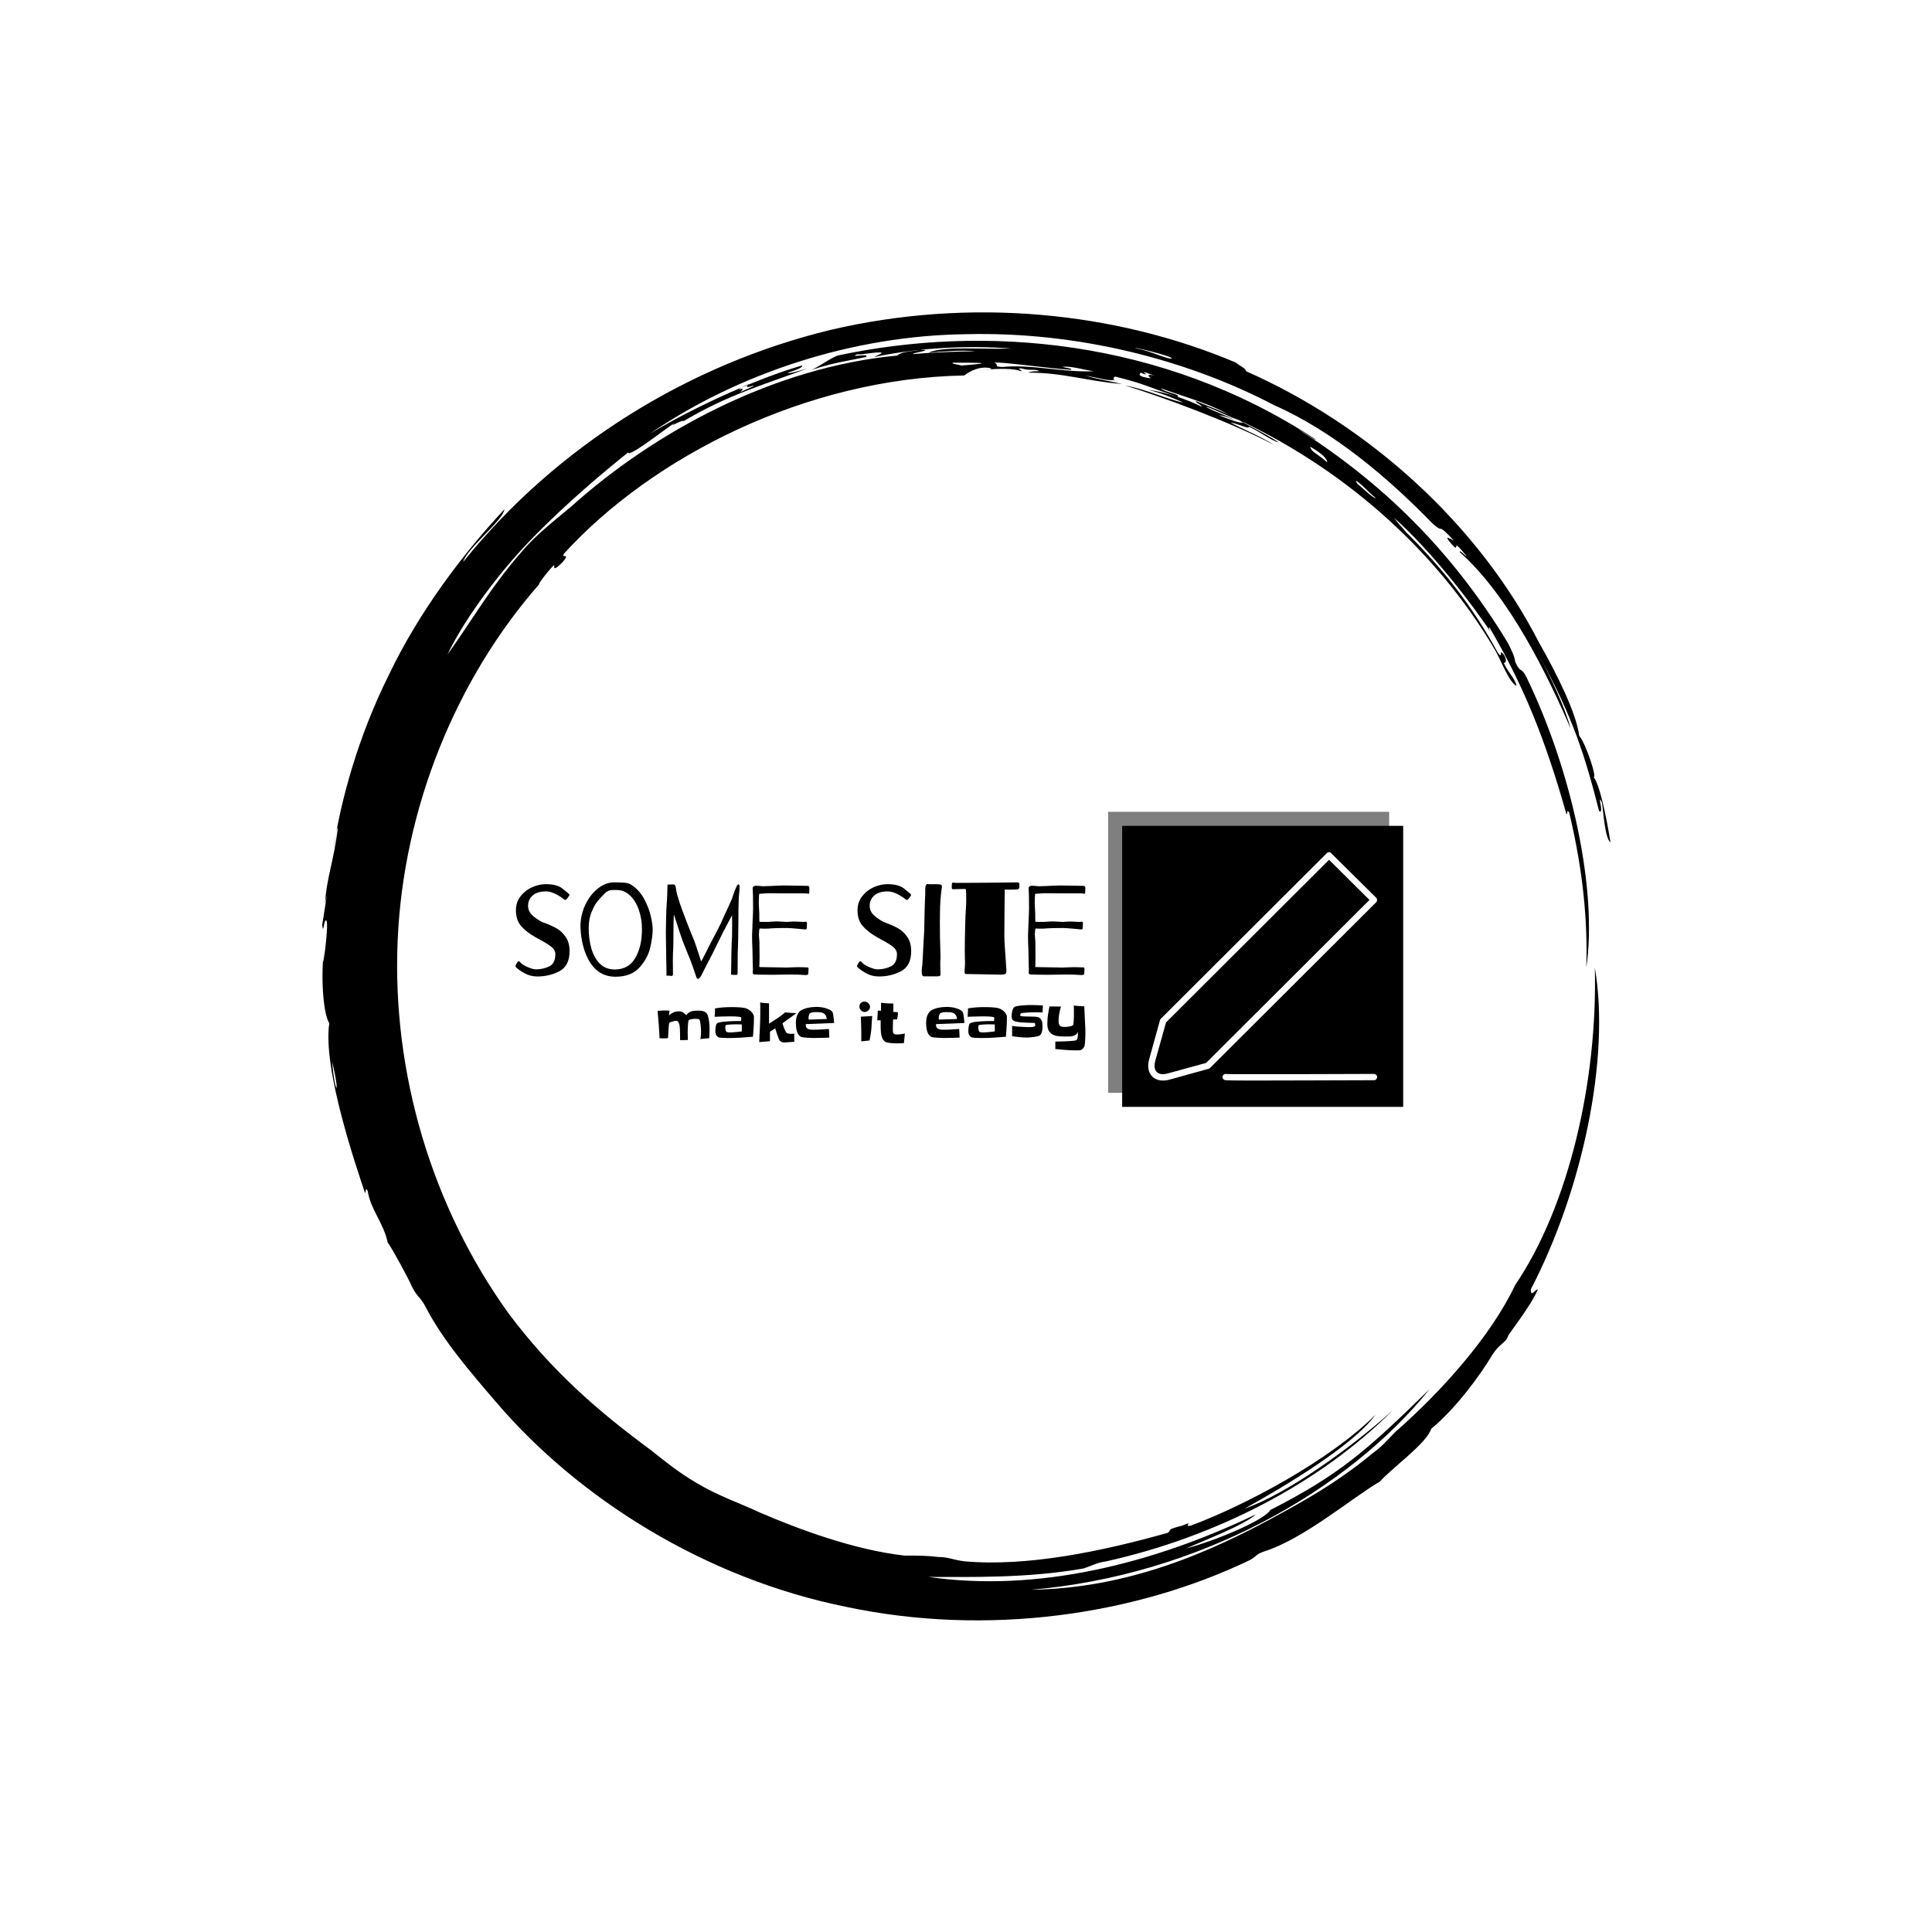 <svg xmlns="http://www.w3.org/2000/svg" version="1.1" xmlns:xlink="http://www.w3.org/1999/xlink" xmlns:svgjs="http://svgjs.dev/svgjs" width="1500" height="1500" viewBox="0 0 1500 1500"><rect width="1500" height="1500" fill="#ffffff"></rect><g transform="matrix(0.667,0,0,0.667,250,187.667)"><svg viewBox="0 0 320 360" data-background-color="#ffffff" preserveAspectRatio="xMidYMid meet" height="1687" width="1500" xmlns="http://www.w3.org/2000/svg" xmlns:xlink="http://www.w3.org/1999/xlink"><g id="tight-bounds" transform="matrix(1,0,0,1,0,0)"><svg viewBox="0 0 320 360" height="360" width="320"><g><svg></svg></g><g><svg viewBox="0 0 320 360" height="360" width="320"><g><path transform="translate(-19.448,3.174) scale(3.536,3.536)" d="M67.6 10.7c0.2 0 1.8 0.8 2.7 1.1-0.3 0.1-1-0.2-1.8-0.5 0.2 0 0.6 0.1 1 0.3-0.2-0.2-1.7-0.7-1.9-0.9M52.7 7.6c0.3-0.1 3.8 0.4 5.4 0.5 0.1-0.1-0.2-0.1-0.6-0.2 0.5-0.1 1.5 0.2 2.2 0.3-2.1 0.1-4.4-0.5-6.4-0.3-0.7 0-0.2-0.2-0.6-0.3M49.8 7.6c1.8 0 3.2 0 0.6 0.2-0.3-0.1-0.7-0.1-0.6-0.2M78.1 15.9c0.2 0 1 0.9 1.4 1.2-0.1 0.1-0.9-0.7-1.3-1 0.1 0.1 0 0-0.1-0.2M76.1 14.6c-0.8-0.7-1.1-0.7-1.2-1.1 0.7 0.4 1.2 0.8 1.2 1.1M63.2 8.3c0.1-0.1 0.3 0.1 0.8 0.2-0.6-0.1-0.5 0-0.3 0.2-0.7-0.1-0.9-0.2-0.7-0.4 0.4 0.2 0.5 0.1 0.2 0M34.8 9.5c0-0.1 0.4-0.3 0.7-0.4-0.3 0.2-0.2 0.3 0.3 0.1 0 0.1-0.6 0.3-1 0.5 0.2-0.1 0.4-0.4 0-0.2M65.2 7.3c-0.3 0.1-1.4-0.5-2.5-0.7-0.6-0.2 2.4 0.5 2.5 0.7M6.2 56.7c0.6 2.5 0.2 2.4 0 0M6.3 41.7c0.1-0.4 0.2-1.5 0.3-1.4-0.3 2.4-0.8 3.5-0.9 5.3 0.3-1.6-0.1 0.9-0.2 1.5 0.1 0.8 0.1-0.5 0.3-0.3 0.2 0.3-0.4 4.5-0.2 2.2-0.2 2.1 0 4.4 0.4 5-0.5 3.2 2 10.4 2.5 11.9 0.1 0.1 0-0.5 0.2-0.1 0.2 1.3 1.1 2.2 1.4 3.6 0.3 0.4 1.5 2.6 1.7 3.1 0.4 0.8 0.6 0.7 1 1.5 1.2 2.3 3.1 4.5 4.9 6.6 5.8 6.8 14.7 12.4 24.6 14.4 9.9 2.1 20.3 0.6 28.4-3.3 0.5-0.3 0.4-0.4 1-0.6 2.8-0.9 6.2-3.8 8.1-4.9 0.9-1 3.3-2.7 3.6-3.7 1.7-1.4 3.4-3.7 4.3-5.2 0.5-0.8 0.9-0.8 1.1-1.3-0.1 0 1.6-2.1 2.1-3.3-0.2 0-0.5 0.6-0.5 0 3.6-6.9 5.6-16.2 4.5-22.6 0.2 7.9-1.8 16.7-5.6 22.3-1.7 3.6-5.2 7.5-8.4 10.3-0.5 0.5-1 1.1-1.6 1.5-1.9 1.6-4 2.9-6.2 4.1-5.2 2.9-11 5.4-17.8 5.5 11.7-1 22.2-6.9 28-14.1-4.4 4.3-6.3 6-11.2 8.5-0.4 0.7-3.7 2.1-5.9 2.7 1.3-0.6 4-1.6 4.9-2.4-7.3 3.5-15.4 5.5-23 4.4 2.9 0 7 0.1 10.9-0.6 0.6-0.2 0.9-0.4 1.6-0.5 7.6-1.7 14.9-5.4 20.1-10.6-3 2.7-7.5 5.9-10.4 6.9 2.7-1.5 7.6-4.4 9.2-6.6-3.2 3.2-9.2 6.4-13 7.8-0.6 0.1 0.4-0.4-0.6 0-1.2 0.3-0.7 0.3-1 0.5-4.6 1.3-9.9 2.4-14.3 2-0.8-0.1-1.1-0.3-1.8-0.3-0.8-0.1-1.5-0.1-2.4-0.1-3.5-0.4-7.3-1.8-10.1-3-1.5-0.7-3-1.2-4.5-2.1-1.2-0.7-2.2-1.5-3.2-2.3-3.8-2.8-7-5.6-10-9.6-5.4-7.5-8.2-16.9-7.8-26.2 0.4-9.3 4.1-18.4 10-25.1-0.3 0.3 0.4-0.7 1-1.3 0 0.2-0.1 0.5 0.6-0.2 0.6-0.7-0.2-0.2 0.1-0.6 6.2-6.8 17-12.3 28.1-12.5 0.4-0.3 1.1-0.7 1.9-0.5 0 0.1-0.5 0.1-0.5 0.1 1.1-0.1 2.1-0.1 2.6 0.1 0.1-0.1-0.4-0.2 0-0.2 0.7 0.2 0.9 0 1.3 0.2-0.3 0-0.6 0-0.8 0.1 2.5 0 4.1 0.6 6.6 0.8-1.3-0.3-1.6-0.3-2.6-0.6 1.1 0.2 1.6 0.4 2.1 0.3-0.2 0-0.1-0.3 0.1-0.2 2 0.5 2.2 0.7 4.3 1.4 0.2-0.2-0.9-0.3-1.2-0.6 2 0.7 3.8 1.2 5 2-0.4-0.3-1.6-0.7-2.5-1.1-0.1 0.1 0.3 0.2 0.4 0.4-1-0.5-2.4-1-3.8-1.2 1.2 0.3 2 0.7 2.5 0.9-1.1-0.2-2.5-0.9-4.1-1.2 2.6 0.8 7.5 2.6 10.5 4.2-1.1-0.7-2.4-1.2-3.1-1.6 0.6 0.1 1.3 0.5 1.3 0.3 0.7 0.3 1.6 1 2.1 1.1-0.9-0.6-2.7-1.5-3.3-1.8 7.5 3.4 14.2 9.1 18.5 16.4 0.4 0.7 1 2.3 1.5 2.5-0.1-0.5-0.5-0.8-0.9-1.6 0.2 0 0.2-0.3 0-0.6-0.4-0.5 0 0.4-0.4-0.1-1.8-3.3-4-6.2-7.4-9.4 1.9 1.8 0.5 0.5 0.1-0.1 2.6 2.3 5.6 6.2 6.9 8.2-0.2-0.3-0.3-0.5-0.2-0.5 2.4 4.1 3.9 7.8 5.4 13.1 0.1 0.1 0-0.4 0.2-0.1 1 4.2 1.3 7.7 1.2 10.9 0.8-5.4-1-13.8-4.2-20.4-0.4-0.8-0.4-0.2-0.8-1.1 0-0.3-0.3-0.9-0.5-1.3-4-6.6-8.9-11.3-14.7-15 0.4 0.2 1.2 0.8 1.2 0.7-10.8-7.1-23.3-8.1-33.6-5.9-0.7 0.3-1 0.6-1.8 1 1.5-0.5 2.4-0.6 3.8-0.9 0.3-0.3-1.3 0.1-0.6-0.2 0.1 0.1 1.4-0.2 1.7-0.1 0 0.1-0.4 0.2-0.5 0.3 3.3-0.7 6.7-0.8 9.6-0.6-1.7 0.1-4.8-0.2-5.8 0.3 1-0.1 2.4-0.2 3.3-0.1-1.2 0-3.4 0.1-4.4 0.2-0.1-0.1 1.6-0.3 0.5-0.3-0.5 0.1-1.3 0.1-1.6 0.4-8.6 0.8-17 5.3-22.9 10.6-1.2 1-2.6 2.1-3.5 3.2-2.2 2.5-3.6 5-5.2 7.2 1-2.1 3.2-5.3 5.8-8 2.6-2.7 5.4-5 6.9-6.2 0 0.4 2.4-1.5 3.3-2.1-0.6 0.5 0.4-0.2 0.6-0.1 3.2-1.9 5.8-2.6 8.7-3.7-0.7 0.2-1.3 0.4-1.4 0.3 0.7-0.2 1.1-0.4 1-0.5-2.8 0.8-7.2 2.7-10.7 4.8 6.3-4.3 14.3-6.9 22.2-7 7.9-0.2 15.6 1.8 21.7 5 4.1 1.8 8 5.1 11.1 8.3 0.9 0.8 0.2-0.2 1.5 1.2-0.4-0.2-0.7-0.4-0.2 0.2 0.8 0.9-0.2-0.7 1.1 0.9-0.1 0-0.5-0.5-0.5-0.3 3.5 3.1 6.2 8.7 7.8 12.4-0.4-1.5-1.4-3.6-2.2-5.1 2.4 4.4 3.2 7 4.2 10.9 0.4 0.3-0.2-1.4 0.2-0.6 0.1 0.6 0.2 2.5 0.6 2.8-0.3-1.9-0.8-4.2-1.2-4.6 0.3 0.2-0.5-2.3-1-2.9-0.2-1.6-1.6-4.4-2.8-6.5-4.3-8.4-12-15.3-20.6-19.1 0-0.2-0.5-0.4-0.7-0.6-8.5-3.6-18.7-4.6-28.5-2.3-9.9 2.4-19.2 8.1-25.8 16.3 0.3-1 2.8-2.9 2.9-3.7-2.9 3.1-6 7.2-8.1 11.6-2.2 4.4-3.4 8.9-3.9 12.2" fill="#000000" fill-rule="nonzero" stroke="none" stroke-width="1" stroke-linecap="butt" stroke-linejoin="miter" stroke-miterlimit="10" stroke-dasharray="" stroke-dashoffset="0" font-family="none" font-weight="none" font-size="none" text-anchor="none" style="mix-blend-mode: normal" data-fill-palette-color="tertiary"></path></g><g transform="matrix(1,0,0,1,48,141.613)"><svg viewBox="0 0 224 76.774" height="76.774" width="224"><g><svg viewBox="0 0 354.421 121.474" height="76.774" width="224"><g transform="matrix(1,0,0,1,0,27.724)"><svg viewBox="0 0 224 66.025" height="66.025" width="224"><g id="textblocktransform"><svg viewBox="0 0 224 66.025" height="66.025" width="224" id="textblock"><g><svg viewBox="0 0 224 37.899" height="37.899" width="224"><g transform="matrix(1,0,0,1,0,0)"><svg width="224" viewBox="2.017 -35.95 220.446 37.3" height="37.899" data-palette-color="#202046"><path d="M13.75-35.25Q18.1-35.25 20.2-33.55 22.3-31.85 22.4-31.75L22.4-31.75Q22.9-31.4 22.9-31.05L22.9-31.05Q22.9-30.85 22.7-30.65L22.7-30.65Q22.55-30.45 22.1-29.8 21.65-29.15 21.4-29.15L21.4-29.15Q21.15-29.15 20.75-29.4L20.75-29.4 20.4-29.7Q16.6-32.45 13.9-32.45L13.9-32.45Q10.45-32.45 8.68-30.88 6.9-29.3 6.9-26.9L6.9-26.9Q6.9-24.85 8.38-23.4 9.85-21.95 12.25-20.65L12.25-20.65Q12.95-20.35 13.7-20.1L13.7-20.1Q16.2-19.15 18.07-18.07 19.95-17 21.45-14.83 22.95-12.65 22.95-9.35L22.95-9.35Q22.95-3.7 19.1-1.63 15.25 0.45 10.5 0.45L10.5 0.45Q7.75 0.45 5.53-0.8 3.3-2.05 2.35-3L2.35-3Q1.85-3.45 2.1-3.9L2.1-3.9Q2.15-4 2.53-4.7 2.9-5.4 3.2-5.4L3.2-5.4 3.3-5.4Q3.45-5.4 3.58-5.33 3.7-5.25 3.88-5.05 4.05-4.85 4.3-4.6L4.3-4.6Q4.95-3.95 6.85-3.13 8.75-2.3 10-2.3L10-2.3Q12.65-2.3 15.05-3.43 17.45-4.55 17.45-8.2L17.45-8.2Q17.45-9.75 16.07-10.9 14.7-12.05 11.8-13.6L11.8-13.6 9.65-14.8Q6.15-16.8 4.17-19.1 2.2-21.4 2.2-25.15L2.2-25.15Q2.2-28.25 3.98-30.55 5.75-32.85 8.43-34.05 11.1-35.25 13.75-35.25L13.75-35.25ZM47-34.9Q50-32.9 51.82-29.5 53.65-26.1 54.37-22.88 55.1-19.65 55.1-17.8L55.1-17.8Q55.1-14.7 54.12-10.6 53.15-6.5 49.95-2.98 46.75 0.55 40.7 0.55L40.7 0.55Q32.4 0.55 28.9-9.1L28.9-9.1Q27.35-13.45 27.15-18.8L27.15-18.8Q27.15-23.2 29-27.18 30.85-31.15 33.87-33.55 36.9-35.95 40.1-35.95L40.1-35.95Q43-35.95 44.42-35.8 45.85-35.65 47-34.9L47-34.9ZM40.45-2.25Q45.75-2.25 48.35-6.68 50.95-11.1 50.95-17.8L50.95-17.8Q50.95-21.9 49.72-25.38 48.5-28.85 46.27-30.93 44.05-33 41.15-33L41.15-33Q40.9-33 39.82-33 38.75-33 37.95-32.65 37.15-32.3 36.5-31.6L36.5-31.6Q34.85-29.95 33.72-28.58 32.6-27.2 31.47-24.5 30.35-21.8 30.35-18.25L30.35-18.25Q30.35-14.05 31.37-10.43 32.4-6.8 34.65-4.53 36.9-2.25 40.45-2.25L40.45-2.25ZM64.09-33.7Q64.2-32.55 64.57-31.2 64.95-29.85 65.65-27.7L65.65-27.7Q66.15-26.15 68.22-20.75 70.3-15.35 71-13.8L71-13.8Q71.65-12.15 72.75-8.75L72.75-8.75 73.84-5.35 74.5-6.5 75.9-9.25Q76.2-9.95 77.75-12.9L77.75-12.9Q81-18.95 82-21.3L82-21.3Q82.75-23.05 84.15-26L84.15-26Q84.5-26.8 85.02-27.93 85.55-29.05 85.75-29.55L85.75-29.55Q85.84-29.85 86.37-31.43 86.9-33 87.42-34.1 87.95-35.2 88.3-35.2L88.3-35.2Q88.7-35.2 88.7-34.05L88.7-34.05Q88.7-33.4 88.65-32.77 88.59-32.15 88.55-31.65L88.55-31.65 88.4-29.85Q88.25-27.25 88.25-20.25L88.25-20.25Q88.25-17.8 88.17-14.03 88.09-10.25 88-8.95L88-8.95 87.95-0.8 87.95-0.65Q87.95-0.15 87.4-0.15L87.4-0.15Q86.05-0.15 85.65-0.2L85.65-0.2Q85.4-0.25 85.4-0.6L85.4-0.6 85.45-1.45Q85.45-3.6 85.55-8.47 85.65-13.35 85.8-14.95L85.8-14.95Q85.84-16.15 85.84-20L85.84-20Q85.84-22.1 85.8-23.2L85.8-23.2Q84.75-21.35 84.55-20.9L84.55-20.9Q84.15-20.2 83.4-18.7L83.4-18.7Q83.25-18.4 83.05-18 82.84-17.6 82.59-17.2L82.59-17.2Q81.95-15.9 79.7-11.35L79.7-11.35 78.09-8.05Q77.59-7.2 76.45-4.95 75.3-2.7 74.9-1.9L74.9-1.9 74.09-0.3Q73.8 0.35 73.37 0.85 72.95 1.35 72.65 1.35L72.65 1.35Q72.34 1.35 72.22 1.2 72.09 1.05 72 0.73 71.9 0.4 71.84 0.25L71.84 0.25Q71.75-0.05 70.75-2.93 69.75-5.8 69.2-7.05L69.2-7.05Q68.5-8.75 67.4-11.5 66.3-14.25 65.95-15.45L65.95-15.45Q65.5-16.7 65.15-17.85L65.15-17.85 64.4-20.2Q63.45-23 63.3-23.55L63.3-23.55 63.2-21.7Q63.15-20.65 63.15-18.5L63.15-18.5Q63.15-11.4 62.95-8.6L62.95-8.6Q62.9-7.9 62.9-5.75L62.9-5.75 62.95-0.7 62.95-0.55Q62.95 0.35 62.25 0.25L62.25 0.25Q62 0.15 61.45 0.15 60.9 0.15 60.65 0.15L60.65 0.15Q60.4 0.15 60.4-0.2L60.4-0.2 60.45-1.1 60.35-5.9 60.2-16.35Q60.2-18.9 60.3-22.48 60.4-26.05 60.5-27.3L60.5-27.3Q60.65-28.95 60.72-30.93 60.8-32.9 60.8-34.15L60.8-34.15 60.8-34.35Q60.8-35 60.95-35.08 61.1-35.15 61.45-35.1L61.45-35.1 61.85-35.1Q62.65-35.1 63.1-35.15L63.1-35.15Q63.95-35.15 64.09-33.7L64.09-33.7ZM115.69-33.25L115.69-32.7Q115.69-31.55 115.49-31.55L115.49-31.55Q115.19-31.55 114.82-31.63 114.44-31.7 113.89-31.7L113.89-31.7 105.89-31.7 99.69-31.75Q99.39-31.75 97.44-31.6L97.44-31.6 96.29-31.5 96.19-30.15Q96.14-29.4 96.14-27.8L96.14-27.8Q96.14-27 96.24-25.7L96.24-25.7Q96.34-24.5 96.34-23.95L96.34-23.95 96.34-21.95Q96.34-21.15 96.39-20.7L96.39-20.7Q96.84-20.65 97.74-20.65L97.74-20.65 99.74-20.65Q100.04-20.65 100.94-20.75L100.94-20.75Q102.24-20.85 103.19-20.85L103.19-20.85Q103.59-20.85 105.99-20.7L105.99-20.7 107.09-20.65Q107.49-20.65 108.24-20.73 108.99-20.8 109.69-20.8L109.69-20.8 111.34-20.75Q112.64-20.65 113.14-20.65L113.14-20.65Q113.69-20.65 113.89-20.7L113.89-20.7 114.19-20.75Q114.54-20.75 114.69-20.53 114.84-20.3 114.79-20.1L114.79-20.1Q114.74-19.75 114.74-19.23 114.74-18.7 114.69-18.3L114.69-18.3Q114.64-17.9 114.54-17.82 114.44-17.75 113.94-17.75L113.94-17.75 111.94-17.95Q108.19-18.3 107.04-18.3L107.04-18.3Q102.79-18.3 100.79-18.15L100.79-18.15Q99.99-18.05 99.04-18.05 98.09-18.05 97.84-18.05L97.84-18.05Q96.89-18.05 96.44-18.1L96.44-18.1 96.29-17.3Q96.19-16.4 96.19-15.7L96.19-15.7Q96.19-15.1 96.29-14.3L96.29-14.3Q96.39-13.5 96.39-12.9L96.39-12.9 96.44-6.95 96.39-4.45Q96.34-4 96.34-3.2L96.34-3.2Q96.99-3.15 98.24-3.15L98.24-3.15Q99.29-3.1 101.49-3.1L101.49-3.1 104.19-3.05Q105.04-3 106.79-3L106.79-3Q107.84-3 109.54-3.1L109.54-3.1 111.64-3.15Q112.84-3.15 113.64-3.1 114.44-3.05 114.84-3.05L114.84-3.05Q115.24-3.05 115.32-2.9 115.39-2.75 115.39-2.25L115.39-2.25Q115.39-1.9 115.34-1.53 115.29-1.15 115.29-0.7L115.29-0.7Q115.29-0.35 115.04-0.23 114.79-0.1 114.24-0.1L114.24-0.1Q113.69-0.1 113.34-0.15L113.34-0.15Q111.99-0.3 107.89-0.3L107.89-0.3Q105.39-0.3 104.29-0.25L104.29-0.25Q103.44-0.2 101.49-0.2L101.49-0.2 96.84-0.25Q96.04-0.3 94.94-0.3L94.94-0.3Q94.24-0.3 94.02-0.48 93.79-0.65 93.79-1.05L93.79-1.05 93.84-1.85Q93.89-2.05 93.89-2.3L93.89-2.3Q93.89-2.45 93.84-3.03 93.79-3.6 93.79-5.15L93.79-5.15Q93.79-6.65 93.69-10.05L93.69-10.05Q93.54-12.85 93.54-15.45L93.54-15.45Q93.54-16.55 93.79-21.8L93.79-21.8Q93.84-22.85 93.89-23.9 93.94-24.95 93.94-25.8L93.94-25.8Q93.94-31.6 93.79-33.45L93.79-33.45Q93.64-34.65 95.24-34.65L95.24-34.65Q95.64-34.65 96.54-34.55L96.54-34.55Q97.34-34.45 97.74-34.45L97.74-34.45 100.89-34.55Q104.29-34.75 106.14-34.75L106.14-34.75Q108.29-34.75 112.19-34.65L112.19-34.65Q113.44-34.6 114.84-34.6L114.84-34.6Q115.44-34.6 115.59-34.3 115.74-34 115.72-33.68 115.69-33.35 115.69-33.25L115.69-33.25ZM145.89-35.25Q150.24-35.25 152.34-33.55 154.44-31.85 154.54-31.75L154.54-31.75Q155.04-31.4 155.04-31.05L155.04-31.05Q155.04-30.85 154.84-30.65L154.84-30.65Q154.69-30.45 154.24-29.8 153.79-29.15 153.54-29.15L153.54-29.15Q153.29-29.15 152.89-29.4L152.89-29.4 152.54-29.7Q148.74-32.45 146.04-32.45L146.04-32.45Q142.59-32.45 140.81-30.88 139.04-29.3 139.04-26.9L139.04-26.9Q139.04-24.85 140.51-23.4 141.99-21.95 144.39-20.65L144.39-20.65Q145.09-20.35 145.84-20.1L145.84-20.1Q148.34-19.15 150.21-18.07 152.09-17 153.59-14.83 155.09-12.65 155.09-9.35L155.09-9.35Q155.09-3.7 151.24-1.63 147.39 0.45 142.64 0.45L142.64 0.45Q139.89 0.45 137.66-0.8 135.44-2.05 134.49-3L134.49-3Q133.99-3.45 134.24-3.9L134.24-3.9Q134.29-4 134.66-4.7 135.04-5.4 135.34-5.4L135.34-5.4 135.44-5.4Q135.59-5.4 135.71-5.33 135.84-5.25 136.01-5.05 136.19-4.85 136.44-4.6L136.44-4.6Q137.09-3.95 138.99-3.13 140.89-2.3 142.14-2.3L142.14-2.3Q144.79-2.3 147.19-3.43 149.59-4.55 149.59-8.2L149.59-8.2Q149.59-9.75 148.21-10.9 146.84-12.05 143.94-13.6L143.94-13.6 141.79-14.8Q138.29-16.8 136.31-19.1 134.34-21.4 134.34-25.15L134.34-25.15Q134.34-28.25 136.11-30.55 137.89-32.85 140.56-34.05 143.24-35.25 145.89-35.25L145.89-35.25ZM161.94-35.25Q162.59-35.2 163.21-35.23 163.84-35.25 164.28-35.25L164.28-35.25Q165.38-35.25 165.88-35.2L165.88-35.2Q166.48-35.15 166.73-34.95 166.98-34.75 166.98-34.4L166.98-34.4Q166.98-34.15 166.94-33.85 166.88-33.55 166.84-33.3L166.84-33.3Q166.28-29.05 166.23-24.55L166.23-24.55Q166.19-23.25 166.19-20.55L166.19-20.55 166.23-14.5Q166.28-13.75 166.28-12.95L166.28-12.95 166.34-10.95Q166.44-8.35 166.44-7.1L166.44-7.1Q166.44-6.15 166.38-5.95L166.38-5.95Q166.34-5.75 166.34-4.8L166.34-4.8 166.38-2.05Q166.44-1.45 166.44-0.55L166.44-0.55Q166.48 0.1 166.06 0.28 165.63 0.45 164.94 0.4L164.94 0.4 160.38 0.4Q159.63 0.45 159.44 0.08 159.23-0.3 159.19-1.15L159.19-1.15Q159.09-1.5 159.28-3L159.28-3Q159.48-4.4 159.48-5.4L159.48-5.4Q159.48-5.75 159.84-12.15L159.84-12.15Q160.13-16.85 160.13-17.3L160.13-17.3 160.23-22.2 160.34-26.75 160.44-29.45 160.53-31.25 160.53-33.35Q160.53-35.3 161.53-35.3L161.53-35.3Q161.78-35.3 161.94-35.25L161.94-35.25ZM196.13-35.95Q196.73-35.9 196.86-35.65 196.98-35.4 196.96-34.98 196.93-34.55 196.93-34.35L196.93-34.35Q196.98-33.7 196.68-33.45 196.38-33.2 195.73-33.2L195.73-33.2Q195.33-33.2 194.21-33.15 193.08-33.1 191.48-33.15L191.48-33.15 191.28-33.15 191.18-24.1 191.13-15.3Q191.13-13.3 191.36-10.23 191.58-7.15 191.63-6.35L191.63-6.35Q191.93-2.35 191.93-1.85L191.93-1.85Q191.98-0.85 191.48-0.55 190.98-0.25 189.73-0.25L189.73-0.25 187.53-0.3Q187.28-0.3 179.33-0.45L179.33-0.45 176.23-0.5Q175.73-0.5 175.73-1.5L175.73-1.5Q175.73-1.85 175.83-2.85L175.83-2.85Q175.93-4.15 175.93-4.85L175.93-4.85Q175.83-6.15 175.83-9.4L175.83-9.4Q175.83-13.75 175.96-18.7 176.08-23.65 176.28-26.15L176.28-26.15Q176.38-27.45 176.38-29.65L176.38-29.65Q176.38-32.1 176.23-33.35L176.23-33.35 175.33-33.4 171.18-33.3Q170.78-33.3 170.78-34.1L170.78-34.1 170.83-35.2Q170.83-35.6 170.96-35.73 171.08-35.85 171.38-35.85L171.38-35.85Q171.58-35.85 171.88-35.8 172.18-35.75 172.58-35.75L172.58-35.75 183.23-35.8 191.93-35.9Q193.98-35.95 196.13-35.95L196.13-35.95ZM222.43-33.25L222.43-32.7Q222.43-31.55 222.23-31.55L222.23-31.55Q221.93-31.55 221.56-31.63 221.18-31.7 220.63-31.7L220.63-31.7 212.63-31.7 206.43-31.75Q206.13-31.75 204.18-31.6L204.18-31.6 203.03-31.5 202.93-30.15Q202.88-29.4 202.88-27.8L202.88-27.8Q202.88-27 202.98-25.7L202.98-25.7Q203.08-24.5 203.08-23.95L203.08-23.95 203.08-21.95Q203.08-21.15 203.13-20.7L203.13-20.7Q203.58-20.65 204.48-20.65L204.48-20.65 206.48-20.65Q206.78-20.65 207.68-20.75L207.68-20.75Q208.98-20.85 209.93-20.85L209.93-20.85Q210.33-20.85 212.73-20.7L212.73-20.7 213.83-20.65Q214.23-20.65 214.98-20.73 215.73-20.8 216.43-20.8L216.43-20.8 218.08-20.75Q219.38-20.65 219.88-20.65L219.88-20.65Q220.43-20.65 220.63-20.7L220.63-20.7 220.93-20.75Q221.28-20.75 221.43-20.53 221.58-20.3 221.53-20.1L221.53-20.1Q221.48-19.75 221.48-19.23 221.48-18.7 221.43-18.3L221.43-18.3Q221.38-17.9 221.28-17.82 221.18-17.75 220.68-17.75L220.68-17.75 218.68-17.95Q214.93-18.3 213.78-18.3L213.78-18.3Q209.53-18.3 207.53-18.15L207.53-18.15Q206.73-18.05 205.78-18.05 204.83-18.05 204.58-18.05L204.58-18.05Q203.63-18.05 203.18-18.1L203.18-18.1 203.03-17.3Q202.93-16.4 202.93-15.7L202.93-15.7Q202.93-15.1 203.03-14.3L203.03-14.3Q203.13-13.5 203.13-12.9L203.13-12.9 203.18-6.95 203.13-4.45Q203.08-4 203.08-3.2L203.08-3.2Q203.73-3.15 204.98-3.15L204.98-3.15Q206.03-3.1 208.23-3.1L208.23-3.1 210.93-3.05Q211.78-3 213.53-3L213.53-3Q214.58-3 216.28-3.1L216.28-3.1 218.38-3.15Q219.58-3.15 220.38-3.1 221.18-3.05 221.58-3.05L221.58-3.05Q221.98-3.05 222.06-2.9 222.13-2.75 222.13-2.25L222.13-2.25Q222.13-1.9 222.08-1.53 222.03-1.15 222.03-0.7L222.03-0.7Q222.03-0.35 221.78-0.23 221.53-0.1 220.98-0.1L220.98-0.1Q220.43-0.1 220.08-0.15L220.08-0.15Q218.73-0.3 214.63-0.3L214.63-0.3Q212.13-0.3 211.03-0.25L211.03-0.25Q210.18-0.2 208.23-0.2L208.23-0.2 203.58-0.25Q202.78-0.3 201.68-0.3L201.68-0.3Q200.98-0.3 200.76-0.48 200.53-0.65 200.53-1.05L200.53-1.05 200.58-1.85Q200.63-2.05 200.63-2.3L200.63-2.3Q200.63-2.45 200.58-3.03 200.53-3.6 200.53-5.15L200.53-5.15Q200.53-6.65 200.43-10.05L200.43-10.05Q200.28-12.85 200.28-15.45L200.28-15.45Q200.28-16.55 200.53-21.8L200.53-21.8Q200.58-22.85 200.63-23.9 200.68-24.95 200.68-25.8L200.68-25.8Q200.68-31.6 200.53-33.45L200.53-33.45Q200.38-34.65 201.98-34.65L201.98-34.65Q202.38-34.65 203.28-34.55L203.28-34.55Q204.08-34.45 204.48-34.45L204.48-34.45 207.63-34.55Q211.03-34.75 212.88-34.75L212.88-34.75Q215.03-34.75 218.93-34.65L218.93-34.65Q220.18-34.6 221.58-34.6L221.58-34.6Q222.18-34.6 222.33-34.3 222.48-34 222.46-33.68 222.43-33.35 222.43-33.25L222.43-33.25Z" opacity="1" transform="matrix(1,0,0,1,0,0)" fill="#000000" class="wordmark-text-0" data-fill-palette-color="primary" id="text-0"></path></svg></g></svg></g><g transform="matrix(1,0,0,1,55.888,46.846)"><svg viewBox="0 0 168.112 19.18" height="19.18" width="168.112"><g transform="matrix(1,0,0,1,0,0)"><svg width="168.112" viewBox="2 -37.35 384.3 43.84" height="19.18" data-palette-color="#3886ce"><path d="M48.63-12.35L48.63-12.35Q48.63-10.3 48.56-8.33 48.49-6.35 48.29-4.35L48.29-4.35Q46.24-4.25 44.36-4.13 42.48-4 40.43-3.61L40.43-3.61Q41.02-7.13 41.02-10.69L41.02-10.69Q41.02-11.33 40.92-12.87 40.82-14.4 40.65-16.09 40.48-17.77 40.21-19.19 39.94-20.61 39.6-21.04L39.6-21.04Q39.36-21.34 38.87-21.48 38.38-21.63 37.84-21.7 37.3-21.78 36.77-21.8 36.23-21.83 35.89-21.83L35.89-21.83Q35.3-21.83 34.5-21.78 33.69-21.73 32.86-21.61 32.03-21.48 31.27-21.24 30.52-21 30.03-20.65L30.03-20.65Q29.79-20.46 29.61-19.63 29.44-18.8 29.35-17.63 29.25-16.46 29.17-15.09 29.1-13.72 29.05-12.52 29-11.33 29-10.42 29-9.52 29-9.28L29-9.28Q29-6.05 29.15-2.83L29.15-2.83Q27.73-2.78 26.39-2.73 25.05-2.69 23.63-2.69L23.63-2.69Q23.49-2.69 23.24-2.69 23-2.69 22.75-2.73L22.75-2.73Q22.46-2.73 22.17-2.78L22.17-2.78 22.17-6.35Q22.17-7.86 22.12-9.47 22.07-11.08 22.02-12.3L22.02-12.3Q21.97-13.13 21.88-14.45 21.78-15.77 21.44-17.02 21.09-18.26 20.43-19.17 19.78-20.07 18.6-20.07L18.6-20.07Q18.07-20.07 17.16-19.9 16.26-19.73 15.31-19.46 14.36-19.19 13.55-18.82 12.74-18.46 12.4-18.07L12.4-18.07Q12.3-17.97 12.18-16.97 12.06-15.97 11.96-14.53 11.87-13.09 11.74-11.4 11.62-9.72 11.55-8.25 11.47-6.79 11.4-5.74 11.33-4.69 11.33-4.49L11.33-4.49Q10.35-4.39 9.35-4.32 8.35-4.25 7.37-4.25L7.37-4.25Q6.45-4.25 5.52-4.3 4.59-4.35 3.71-4.44L3.71-4.44Q3.47-10.64 3-16.7 2.54-22.75 2-28.96L2-28.96Q3.37-29.1 4.71-29.22 6.05-29.35 7.42-29.35L7.42-29.35Q8.74-29.35 10.06-29.3 11.38-29.25 12.74-29.2L12.74-29.2 12.11-25Q14.36-26.81 16.43-27.69 18.51-28.56 21.39-28.56L21.39-28.56Q22.51-28.56 23.36-28.3 24.22-28.03 24.93-27.56 25.63-27.1 26.32-26.46 27-25.83 27.78-25.1L27.78-25.1Q28.66-26.46 29.81-27.27 30.96-28.08 32.28-28.52 33.59-28.96 35.06-29.08 36.52-29.2 37.99-29.2L37.99-29.2Q39.16-29.2 40.45-29.13 41.75-29.05 42.94-28.71 44.14-28.37 45.12-27.69 46.09-27 46.63-25.83L46.63-25.83Q47.27-24.41 47.66-22.71 48.05-21 48.27-19.19 48.49-17.38 48.56-15.63 48.63-13.87 48.63-12.35ZM88.52-22.02L88.52-22.02Q88.52-17.92 88.23-13.87 87.94-9.81 87.64-5.76L87.64-5.76Q82.18-5.27 76.76-4.93 71.34-4.59 65.87-4.59L65.87-4.59Q65.38-4.59 64.06-4.61 62.74-4.64 61.28-4.71 59.81-4.79 58.49-4.91 57.18-5.03 56.74-5.27L56.74-5.27Q55.12-6.15 54.49-7.5 53.85-8.84 53.85-10.55L53.85-10.55Q53.85-11.13 53.9-12.11 53.95-13.09 54.1-14.16 54.25-15.23 54.49-16.16 54.73-17.09 55.08-17.53L55.08-17.53Q55.52-18.12 57.08-18.53 58.64-18.95 60.81-19.19 62.99-19.43 65.5-19.58 68.02-19.73 70.31-19.8 72.6-19.87 74.41-19.87 76.22-19.87 77-19.87L77-19.87Q77.15-20.95 77.15-21.97L77.15-21.97Q77.15-22.07 77.15-22.49 77.15-22.9 77.1-23L77.1-23Q76.95-23.29 76.17-23.49 75.39-23.68 74.24-23.78 73.09-23.88 71.75-23.95 70.41-24.02 69.14-24.02 67.87-24.02 66.89-24.02 65.92-24.02 65.48-24.02L65.48-24.02Q62.4-24.02 59.32-23.9 56.25-23.78 53.17-23.68L53.17-23.68Q53.37-25.54 53.49-27.44 53.61-29.35 53.51-31.2L53.51-31.2Q57.08-31.84 60.67-32.1 64.26-32.37 67.92-32.37L67.92-32.37Q69.24-32.37 70.8-32.35 72.36-32.32 73.92-32.25 75.49-32.18 77.02-32.03 78.56-31.88 79.88-31.64L79.88-31.64Q81.25-31.4 82.59-30.76 83.93-30.13 85.1-29.2 86.28-28.27 87.16-27.08 88.03-25.88 88.43-24.51L88.43-24.51Q88.47-24.37 88.5-24.02 88.52-23.68 88.52-23.27 88.52-22.85 88.52-22.51 88.52-22.17 88.52-22.02ZM77.63-10.55L77.63-10.55 77.63-16.8Q76.22-16.85 74.8-16.87 73.39-16.89 71.97-16.89L71.97-16.89Q71.68-16.89 70.33-16.87 68.99-16.85 67.45-16.75 65.92-16.65 64.65-16.5 63.38-16.36 63.18-16.06L63.18-16.06Q62.94-15.67 62.86-15.26 62.79-14.84 62.79-14.4L62.79-14.4Q62.79-14.06 62.84-13.48 62.89-12.89 63.01-12.26 63.13-11.62 63.28-11.08 63.43-10.55 63.67-10.3L63.67-10.3Q63.86-10.06 64.33-9.94 64.79-9.81 65.33-9.74 65.87-9.67 66.4-9.64 66.94-9.62 67.23-9.62L67.23-9.62Q68.41-9.62 69.75-9.72 71.09-9.81 72.48-9.94 73.87-10.06 75.19-10.23 76.51-10.4 77.63-10.55ZM126.7-26.9L126.7-26.9 114.16-17.82Q114.3-17.24 114.74-15.94 115.18-14.65 115.72-13.26 116.25-11.87 116.87-10.67 117.48-9.47 118.01-9.13L118.01-9.13Q118.35-8.89 118.89-8.74 119.43-8.59 119.99-8.5 120.55-8.4 121.11-8.37 121.67-8.35 122.07-8.35L122.07-8.35Q122.75-8.35 123.48-8.4 124.21-8.45 124.9-8.54L124.9-8.54Q124.8-7.91 124.75-7.25 124.7-6.59 124.7-5.91L124.7-5.91Q124.7-4.74 124.75-3.56 124.8-2.39 124.8-1.27L124.8-1.27Q124.46-1.22 123.6-1.15 122.75-1.07 121.65-1 120.55-0.93 119.33-0.83 118.11-0.73 117.06-0.66 116.01-0.59 115.25-0.59 114.5-0.59 114.3-0.68L114.3-0.68Q113.47-1.07 112.69-1.51 111.91-1.95 111.37-2.73L111.37-2.73Q111.13-3.08 110.57-4.59 110-6.1 109.39-7.91 108.78-9.72 108.27-11.28 107.76-12.84 107.61-13.28L107.61-13.28 102.92-10.25 102.92-1.76 93.26-0.93Q93.55-7.76 93.89-14.53 94.23-21.29 94.23-28.17L94.23-28.17Q94.23-30.27 94.21-32.32 94.18-34.38 94.14-36.52L94.14-36.52Q96.14-36.13 98.12-36.04 100.09-35.94 102.09-35.74L102.09-35.74 102.09-17.48Q105.9-19.82 109.54-22.27 113.18-24.71 116.6-27.64L116.6-27.64Q119.18-27.34 121.65-27.2 124.12-27.05 126.7-26.9ZM160.64-18.12L160.64-18.12Q154.24-17.77 147.89-17.55 141.55-17.33 135.15-17.09L135.15-17.09Q135.1-16.89 135.1-16.7 135.1-16.5 135.1-16.31L135.1-16.31Q135.1-14.65 135.86-13.77 136.61-12.89 137.74-12.52 138.86-12.16 140.23-12.11 141.59-12.06 142.77-12.06L142.77-12.06Q146.04-12.06 149.31-12.28 152.58-12.5 155.9-12.74L155.9-12.74 156.29-4.98Q153.07-4.83 149.87-4.74 146.67-4.64 143.45-4.64L143.45-4.64Q142.77-4.64 140.93-4.66 139.1-4.69 137.03-4.81 134.95-4.93 133.15-5.13 131.34-5.32 130.75-5.66L130.75-5.66Q129.24-6.54 128.39-7.91 127.53-9.28 127.07-10.89 126.6-12.5 126.43-14.18 126.26-15.87 126.21-17.43L126.21-17.43Q126.16-17.68 126.19-17.94 126.21-18.21 126.21-18.46L126.21-18.46Q126.21-21.04 126.77-23.27 127.34-25.49 128.85-27.59L128.85-27.59Q129.88-29.05 131.88-30.03 133.88-31.01 136.22-31.57 138.57-32.13 140.91-32.35 143.25-32.57 144.96-32.57L144.96-32.57Q146.48-32.57 148.67-32.3 150.87-32.03 153.04-31.4 155.22-30.76 156.97-29.76 158.73-28.76 159.37-27.29L159.37-27.29Q159.47-27 159.59-26.29 159.71-25.59 159.86-24.68 160-23.78 160.12-22.75 160.25-21.73 160.34-20.8 160.44-19.87 160.51-19.14 160.59-18.41 160.64-18.12ZM137.69-21.14L154-21.68Q153.7-23.83 152.9-25.07 152.09-26.32 150.9-26.93 149.7-27.54 148.16-27.71 146.62-27.88 144.87-27.88L144.87-27.88Q144.28-27.88 143.4-27.86 142.52-27.83 141.64-27.71 140.76-27.59 139.98-27.34 139.2-27.1 138.76-26.66L138.76-26.66Q138.42-26.37 138.2-25.85 137.98-25.34 137.83-24.76 137.69-24.17 137.61-23.61 137.54-23.05 137.54-22.66L137.54-22.66Q137.54-21.88 137.69-21.14L137.69-21.14ZM192.81-32.67L192.81-32.67Q192.81-31.69 192.39-30.83 191.98-29.98 191.27-29.35 190.56-28.71 189.68-28.34 188.81-27.98 187.93-27.98L187.93-27.98Q186.95-27.98 186.1-28.42 185.24-28.86 184.61-29.54 183.97-30.22 183.63-31.13 183.29-32.03 183.29-32.96L183.29-32.96Q183.29-33.89 183.65-34.69 184.02-35.5 184.63-36.08 185.24-36.67 186.05-37.01 186.85-37.35 187.78-37.35L187.78-37.35Q188.71-37.35 189.61-36.99 190.51-36.62 191.22-35.96 191.93-35.3 192.37-34.45 192.81-33.59 192.81-32.67ZM194.81-24.37L194.81-24.37Q194.57-21.78 194.42-19.24 194.27-16.7 194.13-14.16L194.13-14.16Q193.93-11.18 193.47-8.25 193.01-5.32 192.42-2.39L192.42-2.39 184.95-1.61Q184.95-3.17 184.97-4.69 185-6.2 185-7.76L185-7.76Q185-11.77 184.85-15.77 184.7-19.78 184.56-23.78L184.56-23.78Q187.15-23.88 189.66-24.07 192.18-24.27 194.81-24.37ZM224.11-8.64L224.11-8.64 223.28-0.05Q221.71 0.05 220.15 0.12 218.59 0.2 217.03 0.2L217.03 0.2Q216.2 0.2 214.83 0.15 213.46 0.1 212-0.02 210.53-0.15 209.21-0.37 207.9-0.59 207.11-0.93L207.11-0.93Q205.94-1.46 205.19-2.34 204.43-3.22 203.94-4.27 203.45-5.32 203.16-6.52 202.87-7.71 202.72-8.89L202.72-8.89Q202.57-10.01 202.5-11.3 202.43-12.6 202.4-13.96 202.38-15.33 202.38-16.63 202.38-17.92 202.38-19.04L202.38-19.04 202.38-20.51 199.35-20.51Q199.55-22.71 199.57-24.85 199.59-27 199.79-29.2L199.79-29.2 202.72-29.1 202.72-36.33Q205.5-35.79 208.26-35.77 211.02-35.74 213.8-35.55L213.8-35.55 213.71-28.08 217.81-27.83Q217.81-27.49 217.83-27.2 217.86-26.9 217.86-26.56L217.86-26.56Q217.86-25.2 217.64-23.9 217.42-22.61 217.07-21.29L217.07-21.29 213.51-21.29Q213.41-19.04 213.36-16.8 213.32-14.55 213.32-12.3L213.32-12.3Q213.32-11.23 213.39-10.38 213.46-9.52 213.78-8.94 214.1-8.35 214.83-8.06 215.56-7.76 216.88-7.76L216.88-7.76Q218.69-7.76 220.49-8.01 222.3-8.25 224.11-8.64ZM277.67-18.12L277.67-18.12Q271.27-17.77 264.92-17.55 258.57-17.33 252.18-17.09L252.18-17.09Q252.13-16.89 252.13-16.7 252.13-16.5 252.13-16.31L252.13-16.31Q252.13-14.65 252.89-13.77 253.64-12.89 254.77-12.52 255.89-12.16 257.26-12.11 258.62-12.06 259.79-12.06L259.79-12.06Q263.07-12.06 266.34-12.28 269.61-12.5 272.93-12.74L272.93-12.74 273.32-4.98Q270.1-4.83 266.9-4.74 263.7-4.64 260.48-4.64L260.48-4.64Q259.79-4.64 257.96-4.66 256.13-4.69 254.06-4.81 251.98-4.93 250.18-5.13 248.37-5.32 247.78-5.66L247.78-5.66Q246.27-6.54 245.41-7.91 244.56-9.28 244.1-10.89 243.63-12.5 243.46-14.18 243.29-15.87 243.24-17.43L243.24-17.43Q243.19-17.68 243.22-17.94 243.24-18.21 243.24-18.46L243.24-18.46Q243.24-21.04 243.8-23.27 244.36-25.49 245.88-27.59L245.88-27.59Q246.9-29.05 248.91-30.03 250.91-31.01 253.25-31.57 255.6-32.13 257.94-32.35 260.28-32.57 261.99-32.57L261.99-32.57Q263.51-32.57 265.7-32.3 267.9-32.03 270.07-31.4 272.25-30.76 274-29.76 275.76-28.76 276.4-27.29L276.4-27.29Q276.49-27 276.62-26.29 276.74-25.59 276.88-24.68 277.03-23.78 277.15-22.75 277.27-21.73 277.37-20.8 277.47-19.87 277.54-19.14 277.62-18.41 277.67-18.12ZM254.72-21.14L271.02-21.68Q270.73-23.83 269.93-25.07 269.12-26.32 267.92-26.93 266.73-27.54 265.19-27.71 263.65-27.88 261.89-27.88L261.89-27.88Q261.31-27.88 260.43-27.86 259.55-27.83 258.67-27.71 257.79-27.59 257.01-27.34 256.23-27.1 255.79-26.66L255.79-26.66Q255.45-26.37 255.23-25.85 255.01-25.34 254.86-24.76 254.72-24.17 254.64-23.61 254.57-23.05 254.57-22.66L254.57-22.66Q254.57-21.88 254.72-21.14L254.72-21.14ZM315.8-22.02L315.8-22.02Q315.8-17.92 315.5-13.87 315.21-9.81 314.92-5.76L314.92-5.76Q309.45-5.27 304.03-4.93 298.61-4.59 293.14-4.59L293.14-4.59Q292.65-4.59 291.33-4.61 290.02-4.64 288.55-4.71 287.09-4.79 285.77-4.91 284.45-5.03 284.01-5.27L284.01-5.27Q282.4-6.15 281.76-7.5 281.13-8.84 281.13-10.55L281.13-10.55Q281.13-11.13 281.18-12.11 281.23-13.09 281.37-14.16 281.52-15.23 281.76-16.16 282.01-17.09 282.35-17.53L282.35-17.53Q282.79-18.12 284.35-18.53 285.92-18.95 288.09-19.19 290.26-19.43 292.78-19.58 295.29-19.73 297.58-19.8 299.88-19.87 301.69-19.87 303.49-19.87 304.27-19.87L304.27-19.87Q304.42-20.95 304.42-21.97L304.42-21.97Q304.42-22.07 304.42-22.49 304.42-22.9 304.37-23L304.37-23Q304.23-23.29 303.44-23.49 302.66-23.68 301.52-23.78 300.37-23.88 299.03-23.95 297.68-24.02 296.41-24.02 295.14-24.02 294.17-24.02 293.19-24.02 292.75-24.02L292.75-24.02Q289.67-24.02 286.6-23.9 283.52-23.78 280.45-23.68L280.45-23.68Q280.64-25.54 280.76-27.44 280.89-29.35 280.79-31.2L280.79-31.2Q284.35-31.84 287.94-32.1 291.53-32.37 295.19-32.37L295.19-32.37Q296.51-32.37 298.07-32.35 299.64-32.32 301.2-32.25 302.76-32.18 304.3-32.03 305.84-31.88 307.16-31.64L307.16-31.64Q308.52-31.4 309.87-30.76 311.21-30.13 312.38-29.2 313.55-28.27 314.43-27.08 315.31-25.88 315.7-24.51L315.7-24.51Q315.75-24.37 315.77-24.02 315.8-23.68 315.8-23.27 315.8-22.85 315.8-22.51 315.8-22.17 315.8-22.02ZM304.91-10.55L304.91-10.55 304.91-16.8Q303.49-16.85 302.08-16.87 300.66-16.89 299.25-16.89L299.25-16.89Q298.95-16.89 297.61-16.87 296.27-16.85 294.73-16.75 293.19-16.65 291.92-16.5 290.65-16.36 290.46-16.06L290.46-16.06Q290.21-15.67 290.14-15.26 290.07-14.84 290.07-14.4L290.07-14.4Q290.07-14.06 290.11-13.48 290.16-12.89 290.29-12.26 290.41-11.62 290.55-11.08 290.7-10.55 290.94-10.3L290.94-10.3Q291.14-10.06 291.6-9.94 292.07-9.81 292.6-9.74 293.14-9.67 293.68-9.64 294.22-9.62 294.51-9.62L294.51-9.62Q295.68-9.62 297.02-9.72 298.37-9.81 299.76-9.94 301.15-10.06 302.47-10.23 303.79-10.4 304.91-10.55ZM348.12-33.89L348.12-33.89 347.83-27.54Q346.31-27.64 344.8-27.69 343.29-27.73 341.77-27.73L341.77-27.73Q341.14-27.73 339.97-27.71 338.79-27.69 337.35-27.64 335.91-27.59 334.4-27.49 332.89-27.39 331.62-27.29 330.35-27.2 329.47-27.05 328.59-26.9 328.39-26.76L328.39-26.76Q327.76-26.12 327.76-25.29L327.76-25.29Q327.76-24.76 328.05-24.41L328.05-24.41Q328.15-24.27 329.13-24.17 330.1-24.07 331.52-24 332.93-23.93 334.62-23.9 336.3-23.88 337.84-23.85 339.38-23.83 340.58-23.78 341.77-23.73 342.26-23.68L342.26-23.68Q344.12-23.44 345.21-22.61 346.31-21.78 346.9-20.53 347.48-19.29 347.66-17.72 347.83-16.16 347.83-14.55L347.83-14.55Q347.83-13.77 347.7-12.7 347.58-11.62 347.34-10.55 347.09-9.47 346.63-8.54 346.17-7.62 345.53-7.08L345.53-7.08Q344.8-6.49 343.16-6.1 341.53-5.71 339.65-5.47 337.77-5.22 336.01-5.13 334.25-5.03 333.32-5.03L333.32-5.03Q330.1-5.03 326.88-5.4 323.66-5.76 320.48-6.2L320.48-6.2 320.48-15.53Q323.56-14.89 326.66-14.79 329.76-14.7 332.89-14.45L332.89-14.45Q333.52-14.4 334.81-14.38 336.11-14.36 337.43-14.43 338.74-14.5 339.82-14.75 340.89-14.99 341.14-15.43L341.14-15.43Q341.23-15.58 341.23-15.77 341.23-15.97 341.23-16.11L341.23-16.11Q341.23-16.5 341.16-17.11 341.09-17.72 340.84-18.07L340.84-18.07Q340.8-18.12 340.5-18.14 340.21-18.16 340.16-18.16L340.16-18.16Q337.43-18.31 334.69-18.33 331.96-18.36 329.17-18.6L329.17-18.6Q328.05-18.7 326.9-18.82 325.76-18.95 324.63-19.19L324.63-19.19Q323.71-19.38 322.95-19.63 322.19-19.87 321.63-20.26 321.07-20.65 320.68-21.26 320.29-21.88 320.14-22.9L320.14-22.9Q320.04-23.24 320.04-23.56 320.04-23.88 320.04-24.27L320.04-24.27Q320.04-25.15 320.14-26.27 320.24-27.39 320.51-28.52 320.78-29.64 321.19-30.64 321.61-31.64 322.29-32.28L322.29-32.28Q322.73-32.71 323.85-33.01 324.98-33.3 326.44-33.52 327.9-33.74 329.56-33.89 331.23-34.03 332.76-34.11 334.3-34.18 335.55-34.2 336.79-34.23 337.43-34.23L337.43-34.23Q340.16-34.23 342.82-34.13 345.48-34.03 348.12-33.89ZM386.3-9.62L386.3-9.62Q386.3-9.08 386.3-8.06 386.3-7.03 386.25-5.74 386.2-4.44 386.13-3.05 386.06-1.66 385.96-0.42 385.86 0.83 385.69 1.78 385.52 2.73 385.32 3.13L385.32 3.13Q384.49 4.44 383.79 5.15 383.08 5.86 382.25 6.15 381.42 6.45 380.37 6.47 379.32 6.49 377.9 6.49L377.9 6.49Q373.21 6.49 368.58 6.13 363.94 5.76 359.3 5.27L359.3 5.27 359.3-1.42Q359.74-1.42 361.23-1.44 362.72-1.46 364.72-1.51 366.72-1.56 368.97-1.66 371.21-1.76 373.17-1.9 375.12-2.05 376.54-2.25 377.95-2.44 378.29-2.73L378.29-2.73Q378.73-3.08 379-3.78 379.27-4.49 379.39-5.27 379.51-6.05 379.56-6.84 379.61-7.62 379.61-8.11L379.61-8.11Q379.61-8.59 379.61-9.03 379.61-9.47 379.56-10.01L379.56-10.01Q378.83-8.35 377.61-7.52 376.39-6.69 374.87-6.35 373.36-6.01 371.7-5.98 370.04-5.96 368.53-5.96L368.53-5.96Q365.35-5.96 362.4-6.23 359.45-6.49 357.17-7.62 354.9-8.74 353.51-11.01 352.12-13.28 352.12-17.29L352.12-17.29Q352.12-21.24 352.66-25.17 353.2-29.1 354.03-32.96L354.03-32.96 364.33-32.86Q363.5-29.79 362.86-26.61 362.23-23.44 362.23-20.21L362.23-20.21Q362.23-18.51 362.47-17.43 362.72-16.36 363.35-15.7 363.99-15.04 365.11-14.79 366.23-14.55 367.94-14.55L367.94-14.55Q368.62-14.55 369.63-14.65 370.63-14.75 371.68-14.92 372.73-15.09 373.68-15.38 374.63-15.67 375.17-16.11L375.17-16.11Q375.36-16.26 375.51-17.09 375.66-17.92 375.75-19.07 375.85-20.21 375.9-21.53 375.95-22.85 375.97-24.02 376-25.2 376-26.05 376-26.9 376-27.15L376-27.15Q376-28.81 376-30.44 376-32.08 375.9-33.74L375.9-33.74Q378.29-33.5 380.61-33.33 382.93-33.15 385.32-33.06L385.32-33.06Q385.52-28.32 385.74-23.68 385.96-19.04 386.2-14.31L386.2-14.31Q386.3-13.13 386.3-11.94 386.3-10.74 386.3-9.62Z" opacity="1" transform="matrix(1,0,0,1,0,0)" fill="#000000" class="slogan-text-1" data-fill-palette-color="secondary" id="text-1"></path></svg></g></svg></g></svg></g></svg></g><g transform="matrix(1,0,0,1,232.947,0)"><svg viewBox="0 0 121.474 121.474" height="121.474" width="121.474"><g><svg></svg></g><g id="icon-0"><svg viewBox="0 0 121.474 121.474" height="121.474" width="121.474"><g><rect width="110.451" height="110.451" x="5.511" y="5.511" fill="#000000" data-fill-palette-color="accent"></rect><rect width="110.451" height="110.451" x="2.6645352591003757e-15" y="2.6645352591003757e-15" fill="#000000" opacity="0.5" data-fill-palette-color="accent"></rect></g><g transform="matrix(1,0,0,1,15.747,15.855)"><svg viewBox="0 0 89.981 89.764" height="89.764" width="89.981"><g><svg xmlns="http://www.w3.org/2000/svg" xmlns:xlink="http://www.w3.org/1999/xlink" version="1.1" x="0" y="0" viewBox="22.186 21.471 57.197 57.059" enable-background="new 0 0 100 100" xml:space="preserve" height="89.764" width="89.981" class="icon-cg-0" data-fill-palette-color="quaternary" id="cg-0"><g fill="#ffffff" data-fill-palette-color="quaternary"><path d="M67.25 21.471c0 0-0.027 0-0.056 0.028-0.169 0.028-0.31 0.112-0.395 0.225L25.367 63.058c-0.113 0.084-0.197 0.196-0.226 0.337l-2.702 9.771c-0.506 1.769-0.253 3.342 0.76 4.353s2.618 1.264 4.391 0.758l9.711-2.695c0.141-0.028 0.253-0.112 0.338-0.196l41.518-41.418c0.281-0.281 0.281-0.814 0-1.095l-11.26-11.147c-0.141-0.168-0.338-0.253-0.563-0.253C67.307 21.471 67.278 21.471 67.25 21.471L67.25 21.471zM67.363 23.38l10.104 10.024L36.654 74.121l-9.514 2.611c-1.407 0.393-2.336 0.168-2.814-0.337-0.507-0.506-0.76-1.404-0.366-2.809l2.674-9.575L67.363 23.38 67.363 23.38zM41.411 76.872c-0.366 0.057-0.647 0.394-0.675 0.759 0 0.365 0.281 0.729 0.647 0.786 0.225 0.056 0.197 0.028 0.281 0.028 0.113 0 0.253 0.027 0.394 0.027 0.31 0 0.732 0.028 1.267 0.028 1.07 0 2.562 0.028 4.307 0.028 3.491 0 8.079-0.028 12.667-0.028 9.176-0.028 18.296-0.056 18.296-0.056 0.395 0.027 0.788-0.365 0.788-0.786 0-0.422-0.394-0.787-0.788-0.787 0 0-9.12 0.028-18.296 0.057-4.56 0-9.176 0.028-12.667 0-1.745 0-3.209 0-4.278 0C42.818 76.9 42.396 76.9 42.086 76.9c-0.141 0-0.253 0-0.31 0-0.028 0-0.028 0-0.028 0C41.636 76.872 41.523 76.845 41.411 76.872L41.411 76.872z" fill="#ffffff" data-fill-palette-color="quaternary"></path></g></svg></g></svg></g></svg></g></svg></g></svg></g></svg></g></svg></g><defs></defs></svg><rect width="320" height="360" fill="none" stroke="none" visibility="hidden"></rect></g></svg></g></svg>